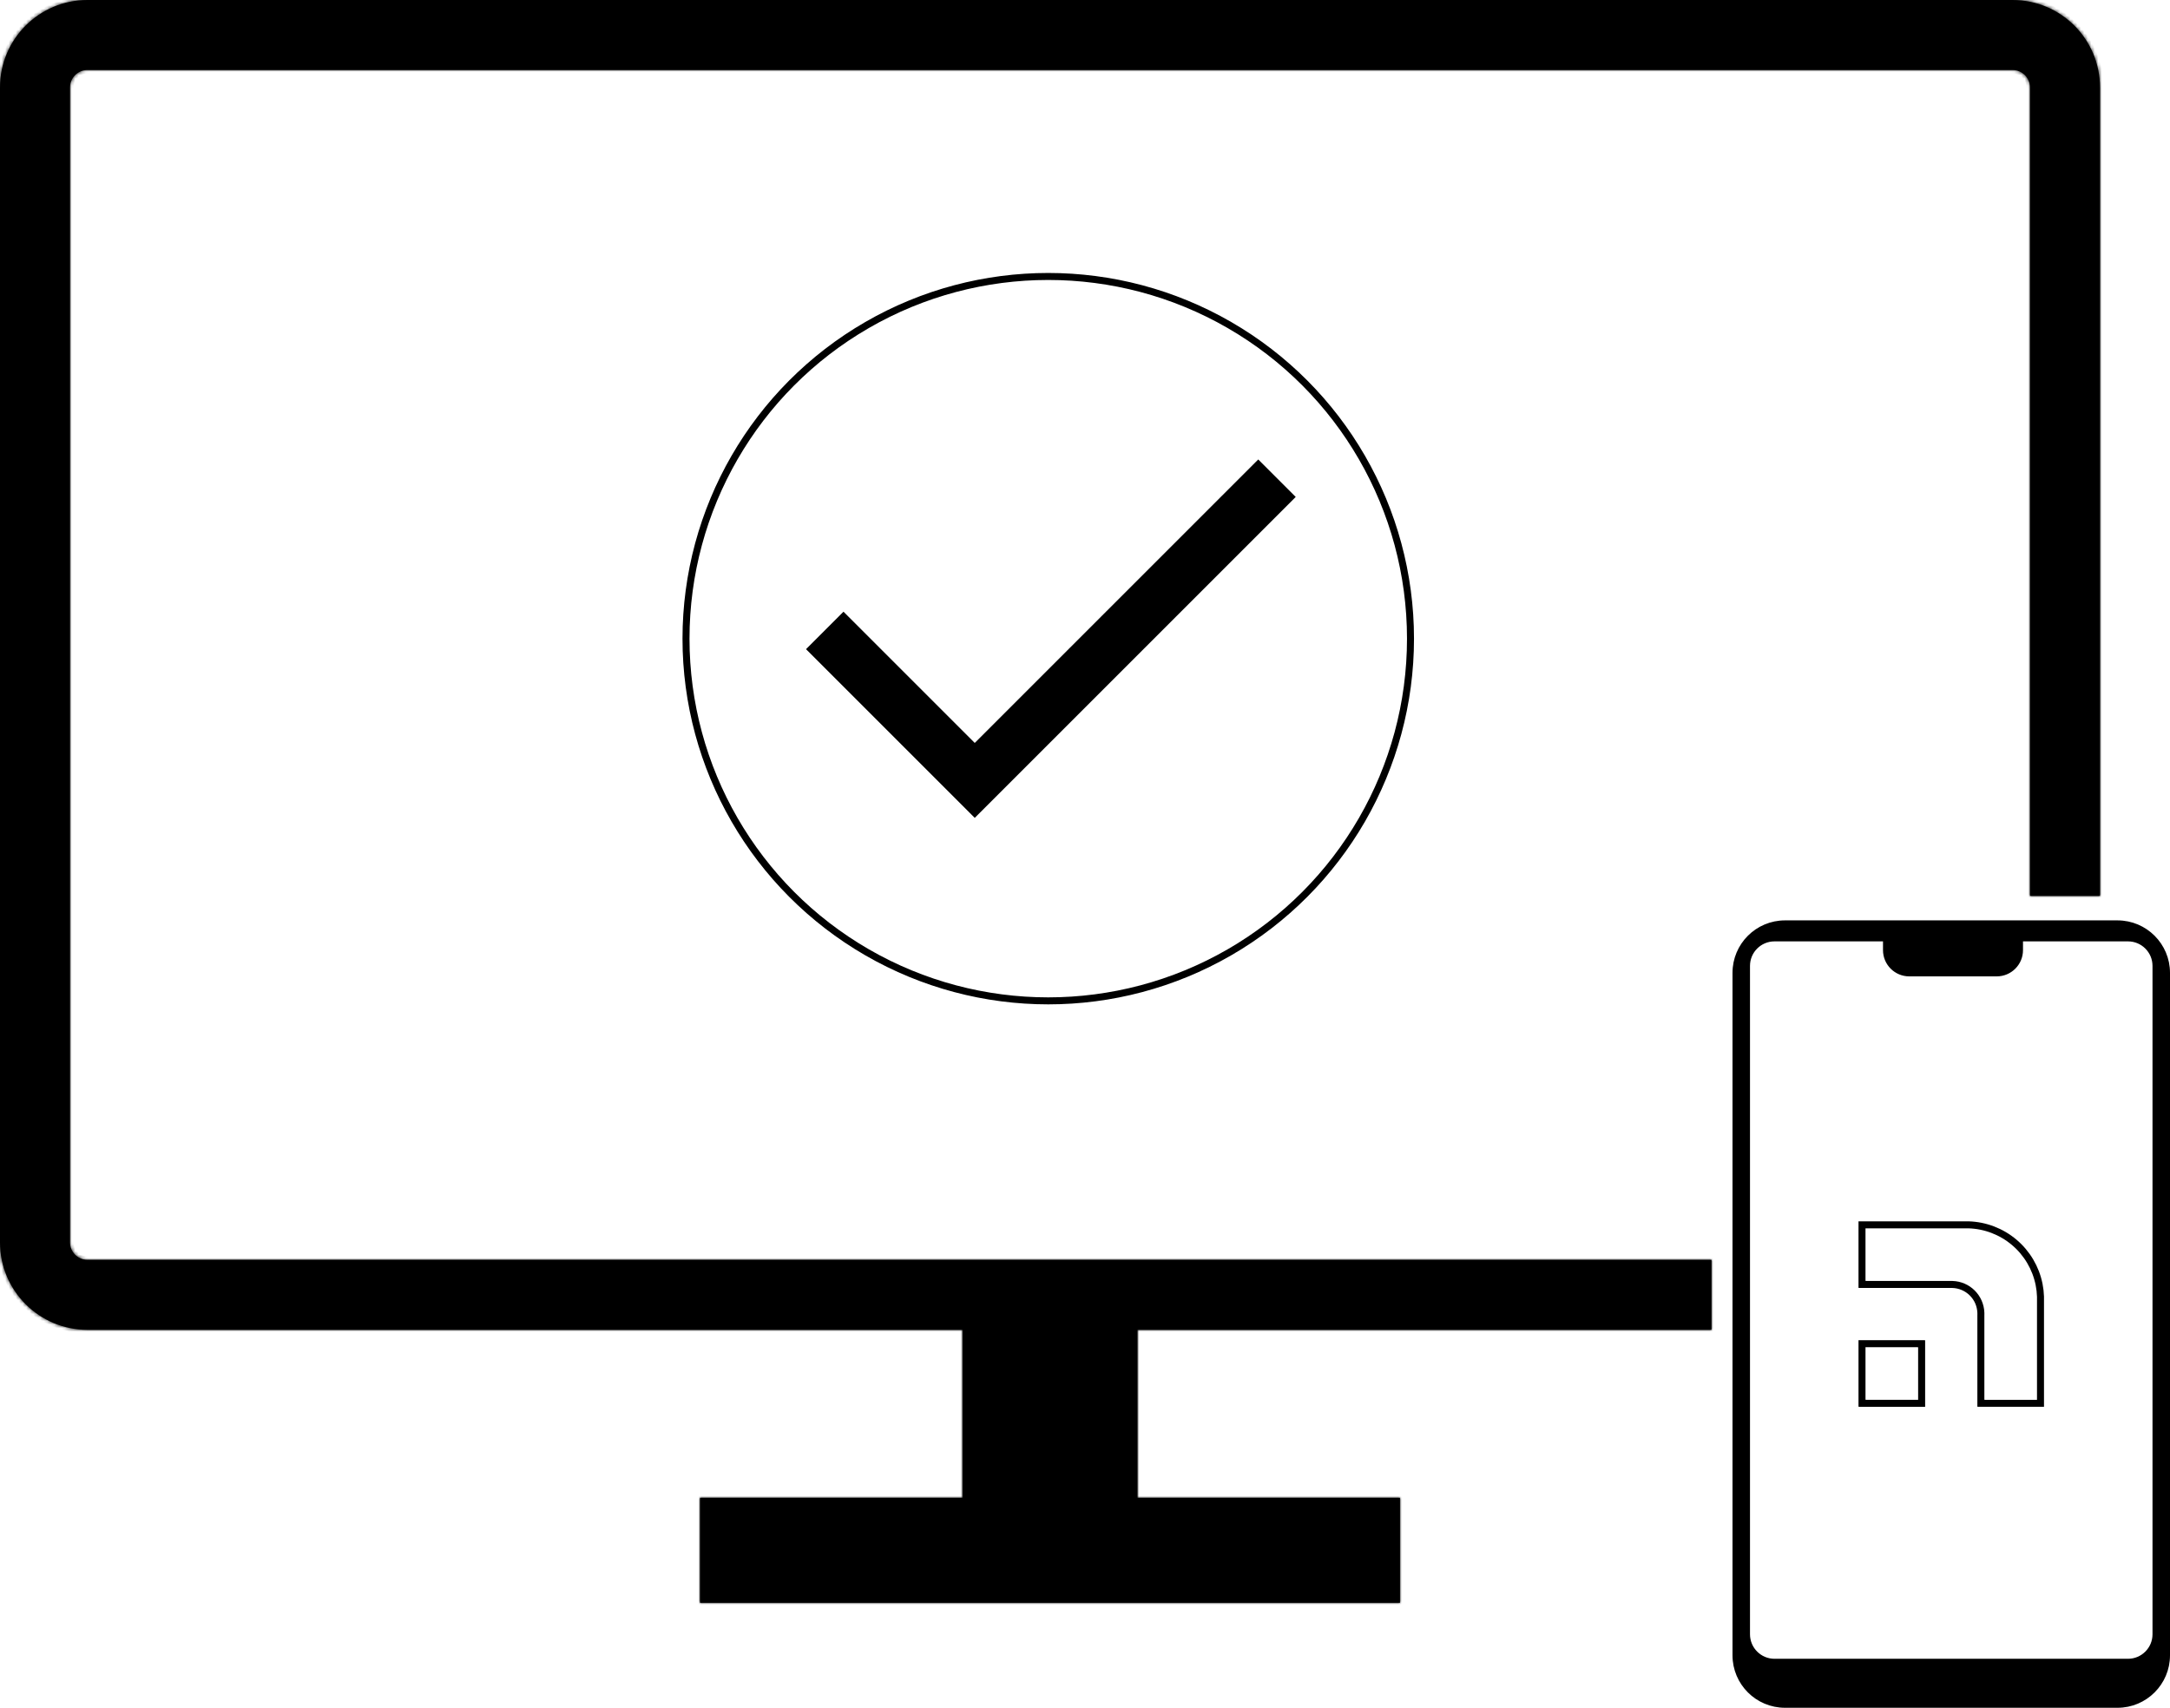 <svg width="620" height="488" viewBox="0 0 620 488" fill="none" xmlns="http://www.w3.org/2000/svg">
<path d="M538.5 269V268.5H538H507C502.858 268.5 499.5 271.858 499.5 276V467C499.5 471.142 502.858 474.5 507 474.5H608C612.142 474.5 615.5 471.142 615.5 467V276C615.5 271.858 612.142 268.5 608 268.5H578H577.5V269V271.5C577.5 275.366 574.366 278.5 570.5 278.5H545.5C541.634 278.5 538.5 275.366 538.5 271.5V269ZM495.5 278C495.5 269.992 501.992 263.5 510 263.5H605C613.008 263.5 619.5 269.992 619.5 278V473C619.5 481.008 613.008 487.5 605 487.5H510C501.992 487.5 495.5 481.008 495.5 473V278Z" fill="black" stroke="black"/>
<mask id="path-2-inside-1" fill="white">
<path fill-rule="evenodd" clip-rule="evenodd" d="M0 25C0 11.193 11.193 0 25 0H575C588.807 0 600 11.193 600 25V256H580V25C580 22.239 577.761 20 575 20H25C22.239 20 20 22.239 20 25V355C20 357.761 22.239 360 25 360H489V380H325V428H400V458H200V428H275V380H25C11.193 380 0 368.807 0 355V25Z"/>
</mask>
<path fill-rule="evenodd" clip-rule="evenodd" d="M0 25C0 11.193 11.193 0 25 0H575C588.807 0 600 11.193 600 25V256H580V25C580 22.239 577.761 20 575 20H25C22.239 20 20 22.239 20 25V355C20 357.761 22.239 360 25 360H489V380H325V428H400V458H200V428H275V380H25C11.193 380 0 368.807 0 355V25Z" fill="black"/>
<path d="M600 256V257H601V256H600ZM580 256H579V257H580V256ZM489 360H490V359H489V360ZM489 380V381H490V380H489ZM325 380V379H324V380H325ZM325 428H324V429H325V428ZM400 428H401V427H400V428ZM400 458V459H401V458H400ZM200 458H199V459H200V458ZM200 428V427H199V428H200ZM275 428V429H276V428H275ZM275 380H276V379H275V380ZM25 -1C10.641 -1 -1 10.641 -1 25H1C1 11.745 11.745 1 25 1V-1ZM575 -1H25V1H575V-1ZM601 25C601 10.641 589.359 -1 575 -1V1C588.255 1 599 11.745 599 25H601ZM601 256V25H599V256H601ZM580 257H600V255H580V257ZM581 256V25H579V256H581ZM581 25C581 21.686 578.314 19 575 19V21C577.209 21 579 22.791 579 25H581ZM575 19H25V21H575V19ZM25 19C21.686 19 19 21.686 19 25H21C21 22.791 22.791 21 25 21V19ZM19 25V355H21V25H19ZM19 355C19 358.314 21.686 361 25 361V359C22.791 359 21 357.209 21 355H19ZM25 361H489V359H25V361ZM490 380V360H488V380H490ZM325 381H489V379H325V381ZM326 428V380H324V428H326ZM400 427H325V429H400V427ZM401 458V428H399V458H401ZM200 459H400V457H200V459ZM199 428V458H201V428H199ZM275 427H200V429H275V427ZM274 380V428H276V380H274ZM25 381H275V379H25V381ZM-1 355C-1 369.359 10.641 381 25 381V379C11.745 379 1 368.255 1 355H-1ZM-1 25V355H1V25H-1Z" fill="black" mask="url(#path-2-inside-1)"/>
<path d="M582.599 367.039C581.659 362.34 579.155 358.098 575.495 355.003C571.835 351.909 567.236 350.146 562.446 350H532V366.98H532.059V367.039H557.278C557.371 367.039 557.465 367.039 557.559 367.039C557.653 367.039 557.746 367.039 557.84 367.039C559.964 367.1 561.986 367.967 563.494 369.464C565.003 370.962 565.885 372.977 565.961 375.101C565.965 375.215 565.968 375.329 565.968 375.445C565.968 375.56 565.965 375.675 565.961 375.788V400.941H566.02V401H583V370.518C582.963 369.349 582.829 368.186 582.599 367.039Z" stroke="black" stroke-width="2" stroke-miterlimit="10"/>
<path d="M548.98 383.961H544.92H532V400.941H532.059V401H549.039V388.08V384.02H548.98V383.961Z" stroke="black" stroke-width="2" stroke-miterlimit="10"/>
<circle cx="299.5" cy="182.5" r="103.5" stroke="black" stroke-width="2"/>
<path d="M278.5 213L241 175.5L231 185.5L278.5 233L369.5 142L359.5 132L278.5 213Z" fill="black" stroke="black"/>
</svg>
